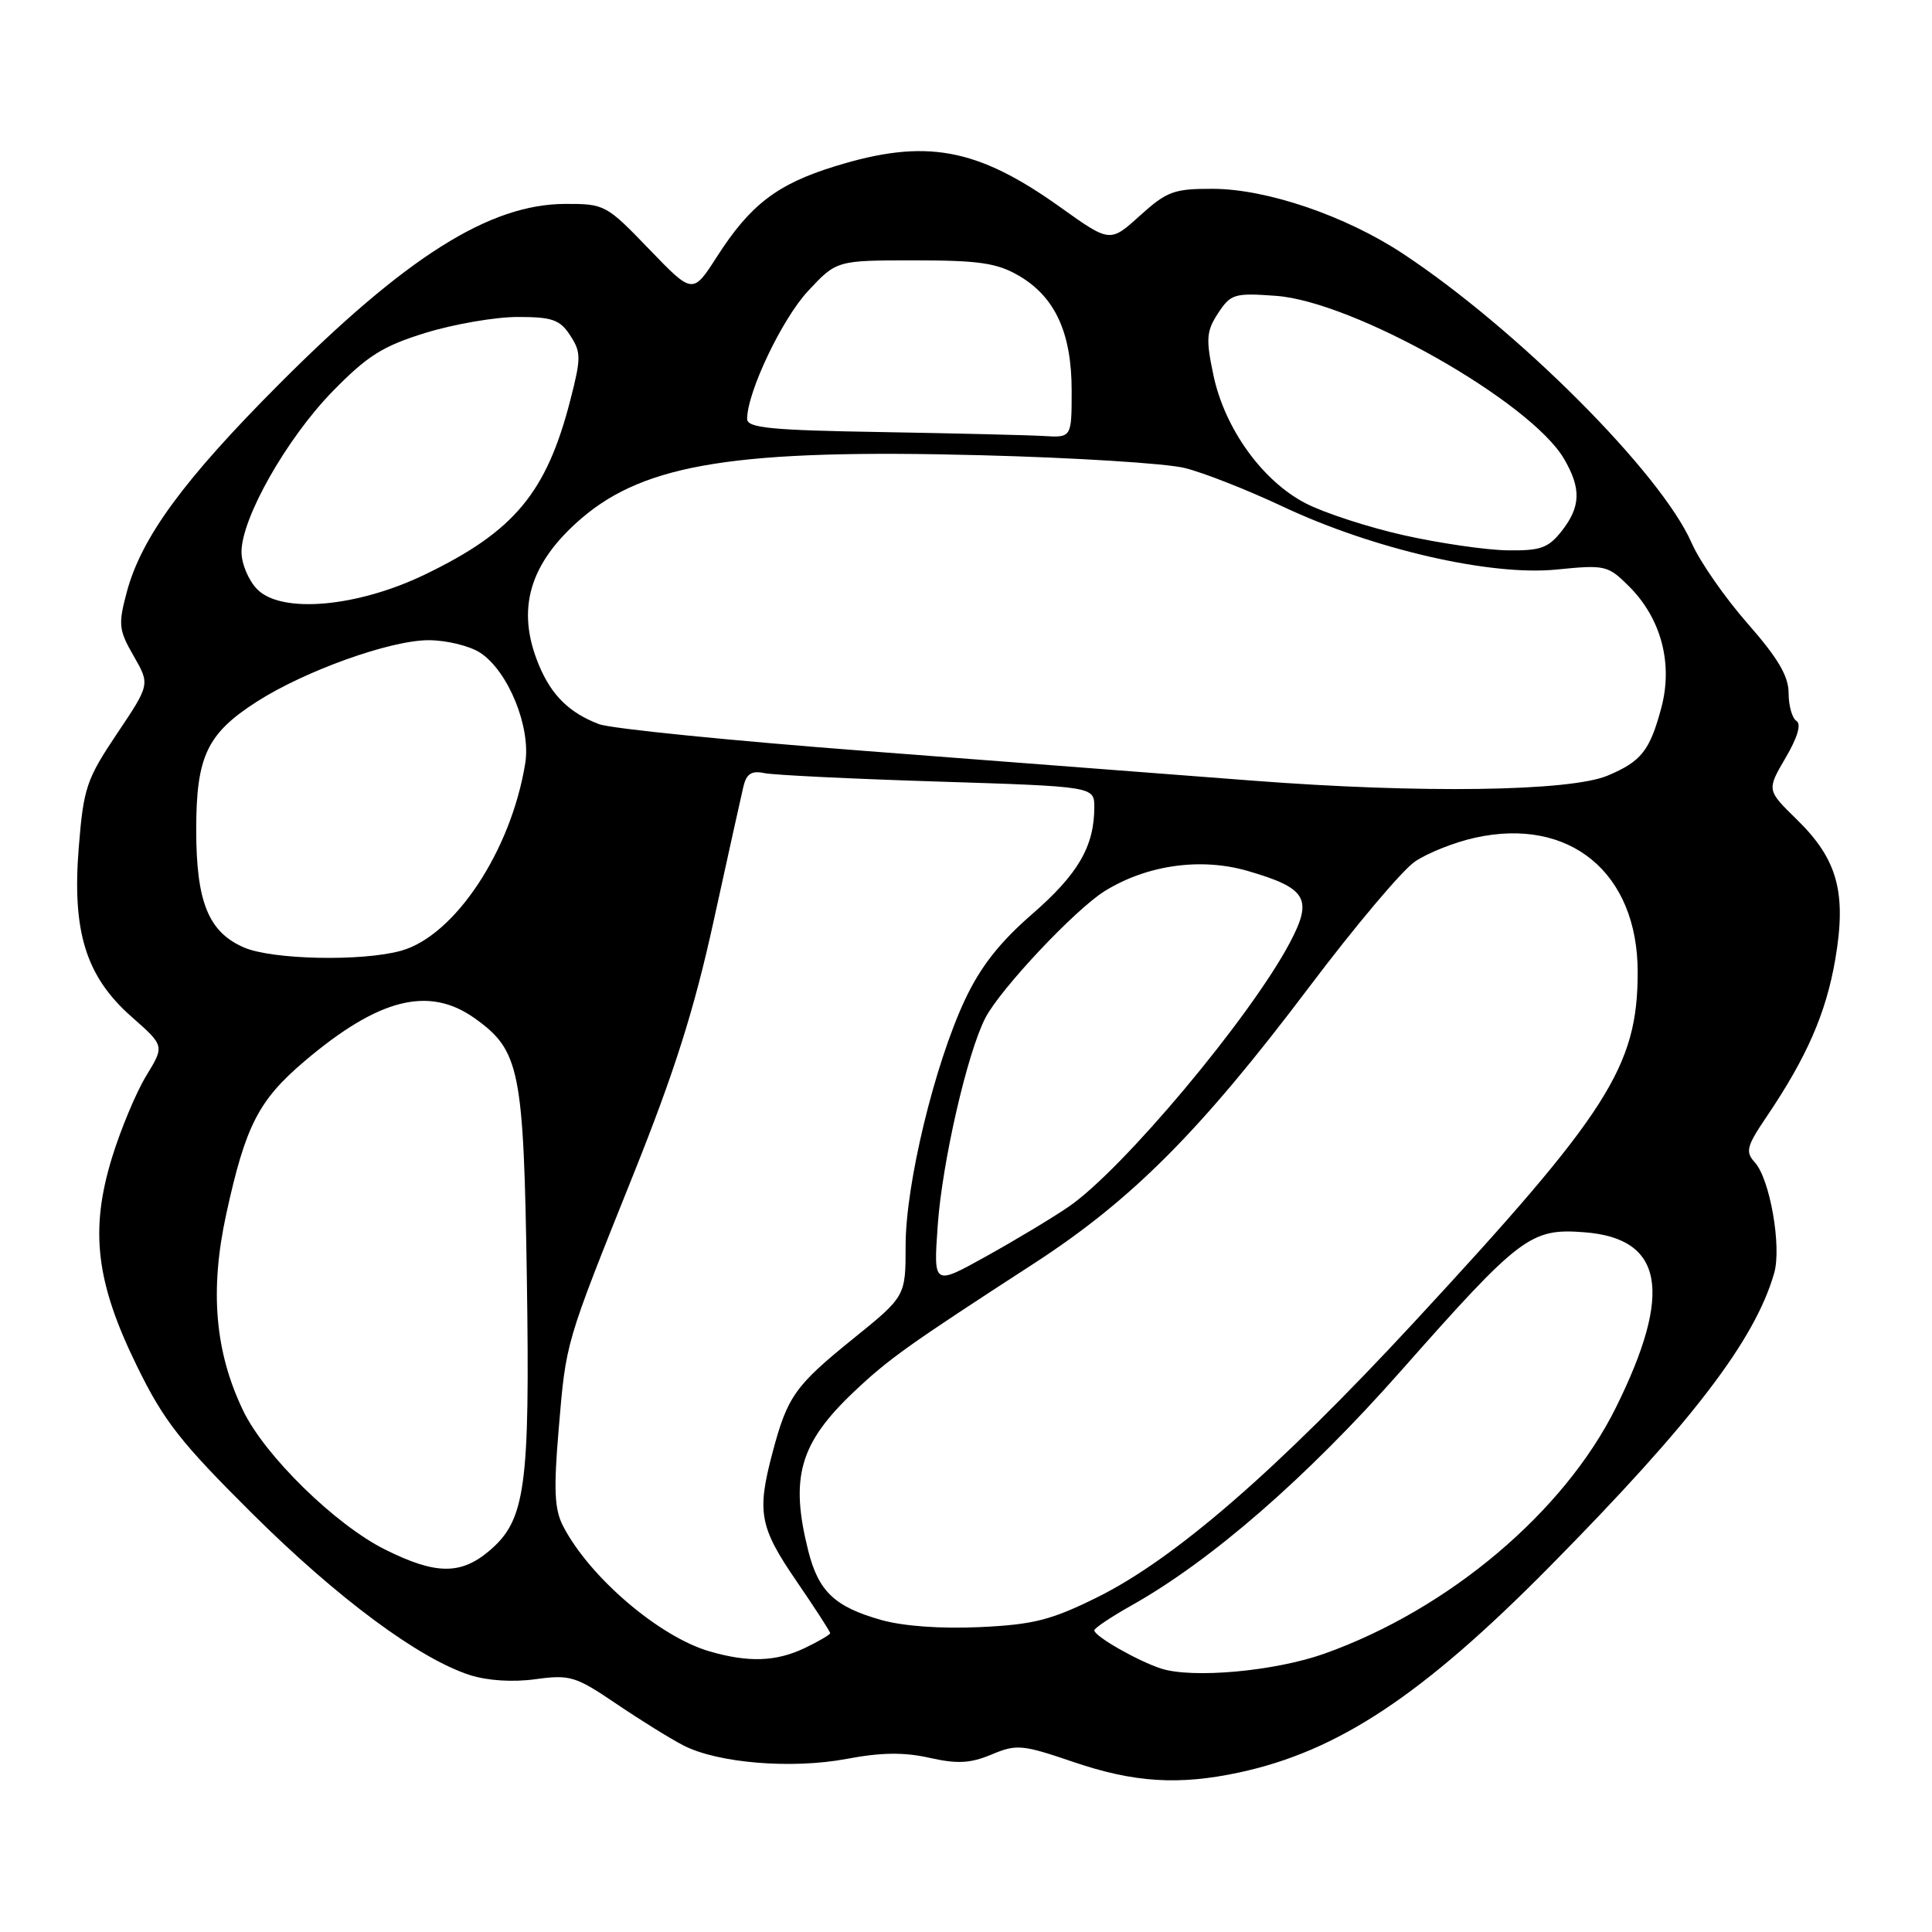 <?xml version="1.0" encoding="UTF-8" standalone="no"?>
<!DOCTYPE svg PUBLIC "-//W3C//DTD SVG 1.1//EN" "http://www.w3.org/Graphics/SVG/1.1/DTD/svg11.dtd" >
<svg xmlns="http://www.w3.org/2000/svg" xmlns:xlink="http://www.w3.org/1999/xlink" version="1.1" viewBox="0 0 256 256">
 <g >
 <path fill="currentColor"
d=" M 164.17 234.87 C 177.31 232.05 188.47 224.66 205.34 207.58 C 224.25 188.43 232.53 177.60 235.09 168.69 C 236.09 165.18 234.53 156.24 232.53 154.03 C 231.24 152.61 231.42 151.91 234.09 147.96 C 239.41 140.09 241.96 134.25 243.18 127.14 C 244.70 118.27 243.49 113.86 238.08 108.58 C 234.10 104.69 234.10 104.69 236.59 100.43 C 238.18 97.73 238.71 95.94 238.04 95.53 C 237.47 95.17 237.00 93.52 237.00 91.84 C 237.00 89.59 235.59 87.20 231.55 82.60 C 228.55 79.18 225.22 74.39 224.15 71.94 C 220.09 62.69 201.11 43.67 185.89 33.61 C 178.32 28.61 167.90 25.05 160.75 25.02 C 155.55 25.00 154.63 25.34 151.04 28.58 C 147.08 32.16 147.08 32.16 140.46 27.43 C 129.41 19.55 122.65 18.32 110.65 22.03 C 102.98 24.39 99.41 27.13 95.00 34.01 C 91.79 39.01 91.79 39.01 86.00 33.00 C 80.34 27.12 80.11 27.00 74.86 27.02 C 64.85 27.06 53.80 34.03 36.96 50.92 C 24.33 63.59 18.73 71.23 16.80 78.45 C 15.65 82.75 15.73 83.48 17.71 86.92 C 19.88 90.69 19.88 90.69 15.50 97.22 C 11.46 103.25 11.07 104.40 10.44 112.24 C 9.53 123.46 11.38 129.41 17.48 134.77 C 21.80 138.58 21.80 138.58 19.38 142.54 C 18.05 144.72 16.01 149.59 14.85 153.36 C 11.88 163.00 12.70 169.90 18.14 181.00 C 21.69 188.27 23.91 191.10 33.40 200.53 C 44.72 211.78 55.51 219.78 62.28 221.96 C 64.60 222.70 67.97 222.92 70.97 222.50 C 75.53 221.88 76.26 222.10 81.68 225.77 C 84.88 227.94 88.88 230.42 90.56 231.28 C 95.12 233.63 104.92 234.43 112.20 233.06 C 116.76 232.20 119.79 232.16 123.16 232.92 C 126.86 233.75 128.57 233.66 131.39 232.48 C 134.71 231.09 135.45 231.16 142.23 233.47 C 150.24 236.20 156.19 236.58 164.17 234.87 Z  M 153.84 221.09 C 150.72 220.07 145.00 216.80 145.00 216.03 C 145.00 215.74 147.21 214.26 149.91 212.74 C 160.50 206.79 173.06 195.87 185.57 181.72 C 201.42 163.79 202.81 162.73 209.92 163.28 C 220.43 164.08 221.71 171.18 214.11 186.52 C 207.25 200.35 191.98 213.24 175.49 219.12 C 168.93 221.45 158.03 222.44 153.84 221.09 Z  M 94.07 218.83 C 87.40 216.92 78.11 208.99 74.61 202.21 C 73.47 200.00 73.35 197.43 74.02 189.47 C 75.02 177.65 74.82 178.35 83.96 155.54 C 89.38 142.01 91.99 133.77 94.56 122.04 C 96.43 113.50 98.21 105.48 98.50 104.24 C 98.91 102.52 99.58 102.09 101.27 102.44 C 102.50 102.70 112.84 103.20 124.25 103.56 C 145.00 104.22 145.00 104.22 145.00 106.96 C 145.00 112.14 142.86 115.82 136.79 121.10 C 132.42 124.90 129.91 128.11 127.84 132.52 C 123.81 141.15 120.00 156.92 120.00 165.02 C 120.00 171.77 120.00 171.77 113.02 177.41 C 105.35 183.61 104.34 185.03 102.37 192.45 C 100.27 200.35 100.63 202.34 105.50 209.45 C 107.97 213.06 110.00 216.19 110.00 216.40 C 110.00 216.60 108.47 217.50 106.60 218.39 C 102.82 220.18 99.21 220.31 94.07 218.83 Z  M 116.75 214.65 C 110.60 212.91 108.46 210.88 107.10 205.50 C 104.65 195.76 105.95 191.23 113.17 184.40 C 117.76 180.06 120.31 178.24 137.00 167.42 C 150.00 158.98 159.09 149.86 173.48 130.78 C 179.51 122.78 185.81 115.30 187.48 114.17 C 189.14 113.03 192.71 111.61 195.42 111.01 C 208.00 108.21 217.00 115.63 217.00 128.80 C 217.00 141.33 213.12 147.40 187.33 175.25 C 169.22 194.80 155.65 206.58 145.35 211.67 C 139.28 214.67 136.93 215.27 129.85 215.60 C 124.70 215.84 119.68 215.48 116.75 214.65 Z  M 51.02 205.32 C 44.44 202.04 35.09 192.89 32.22 186.92 C 28.47 179.12 27.77 170.96 29.99 160.82 C 32.54 149.14 34.26 145.78 40.38 140.59 C 50.19 132.28 56.83 130.61 62.89 134.92 C 68.89 139.20 69.39 141.69 69.81 169.39 C 70.23 197.17 69.63 201.45 64.79 205.53 C 61.02 208.70 57.69 208.65 51.02 205.32 Z  M 124.25 162.42 C 124.83 154.05 128.17 139.51 130.56 134.89 C 132.55 131.04 142.49 120.48 146.40 118.06 C 152.01 114.60 159.12 113.60 165.35 115.41 C 173.14 117.68 173.98 119.08 170.95 124.84 C 165.76 134.71 148.70 155.08 141.54 159.94 C 139.32 161.45 134.39 164.41 130.60 166.51 C 123.69 170.35 123.69 170.35 124.25 162.42 Z  M 32.31 125.54 C 27.62 123.49 26.00 119.51 26.00 109.95 C 26.00 100.23 27.42 97.22 34.02 92.98 C 40.42 88.88 51.72 84.83 56.79 84.83 C 59.16 84.83 62.24 85.58 63.64 86.50 C 67.34 88.93 70.36 96.34 69.60 101.12 C 67.74 112.70 60.26 124.00 53.14 125.98 C 47.95 127.42 36.06 127.17 32.31 125.54 Z  M 166.00 103.44 C 155.82 102.65 132.81 100.89 114.86 99.52 C 96.91 98.15 80.94 96.55 79.36 95.95 C 75.44 94.45 73.09 92.15 71.42 88.15 C 68.33 80.76 70.11 74.63 77.09 68.65 C 85.56 61.41 97.79 59.48 130.00 60.32 C 142.38 60.64 154.51 61.40 156.97 62.01 C 159.43 62.61 165.28 64.91 169.97 67.12 C 181.97 72.77 197.48 76.34 206.23 75.47 C 212.73 74.82 213.05 74.90 215.89 77.73 C 220.12 81.97 221.70 87.94 220.13 93.80 C 218.61 99.47 217.48 100.90 213.00 102.78 C 208.01 104.87 188.22 105.15 166.00 103.44 Z  M 34.11 78.11 C 32.95 76.95 32.00 74.71 32.00 73.14 C 32.00 68.65 37.97 58.13 44.04 51.89 C 48.69 47.13 50.70 45.86 56.40 44.10 C 60.15 42.95 65.63 42.00 68.58 42.00 C 73.17 42.00 74.19 42.35 75.55 44.44 C 77.00 46.66 77.01 47.42 75.59 52.94 C 72.43 65.28 68.16 70.41 56.30 76.13 C 47.34 80.45 37.34 81.34 34.11 78.11 Z  M 186.00 70.92 C 181.32 69.87 175.49 67.97 173.04 66.71 C 167.29 63.76 162.27 56.79 160.78 49.69 C 159.77 44.89 159.85 43.88 161.41 41.49 C 163.08 38.95 163.57 38.80 169.06 39.20 C 179.37 39.94 202.81 53.21 207.25 60.81 C 209.54 64.73 209.46 67.15 206.93 70.37 C 205.14 72.63 204.13 72.99 199.68 72.92 C 196.83 72.87 190.68 71.97 186.00 70.92 Z  M 116.75 57.25 C 102.11 57.01 99.00 56.70 99.00 55.51 C 99.00 51.97 103.63 42.25 107.07 38.56 C 110.86 34.50 110.86 34.50 121.18 34.50 C 129.74 34.50 132.10 34.85 135.00 36.53 C 139.80 39.33 142.00 44.09 142.00 51.75 C 142.00 58.00 142.00 58.00 138.25 57.77 C 136.19 57.65 126.51 57.42 116.75 57.25 Z "/>
</g>
</svg>